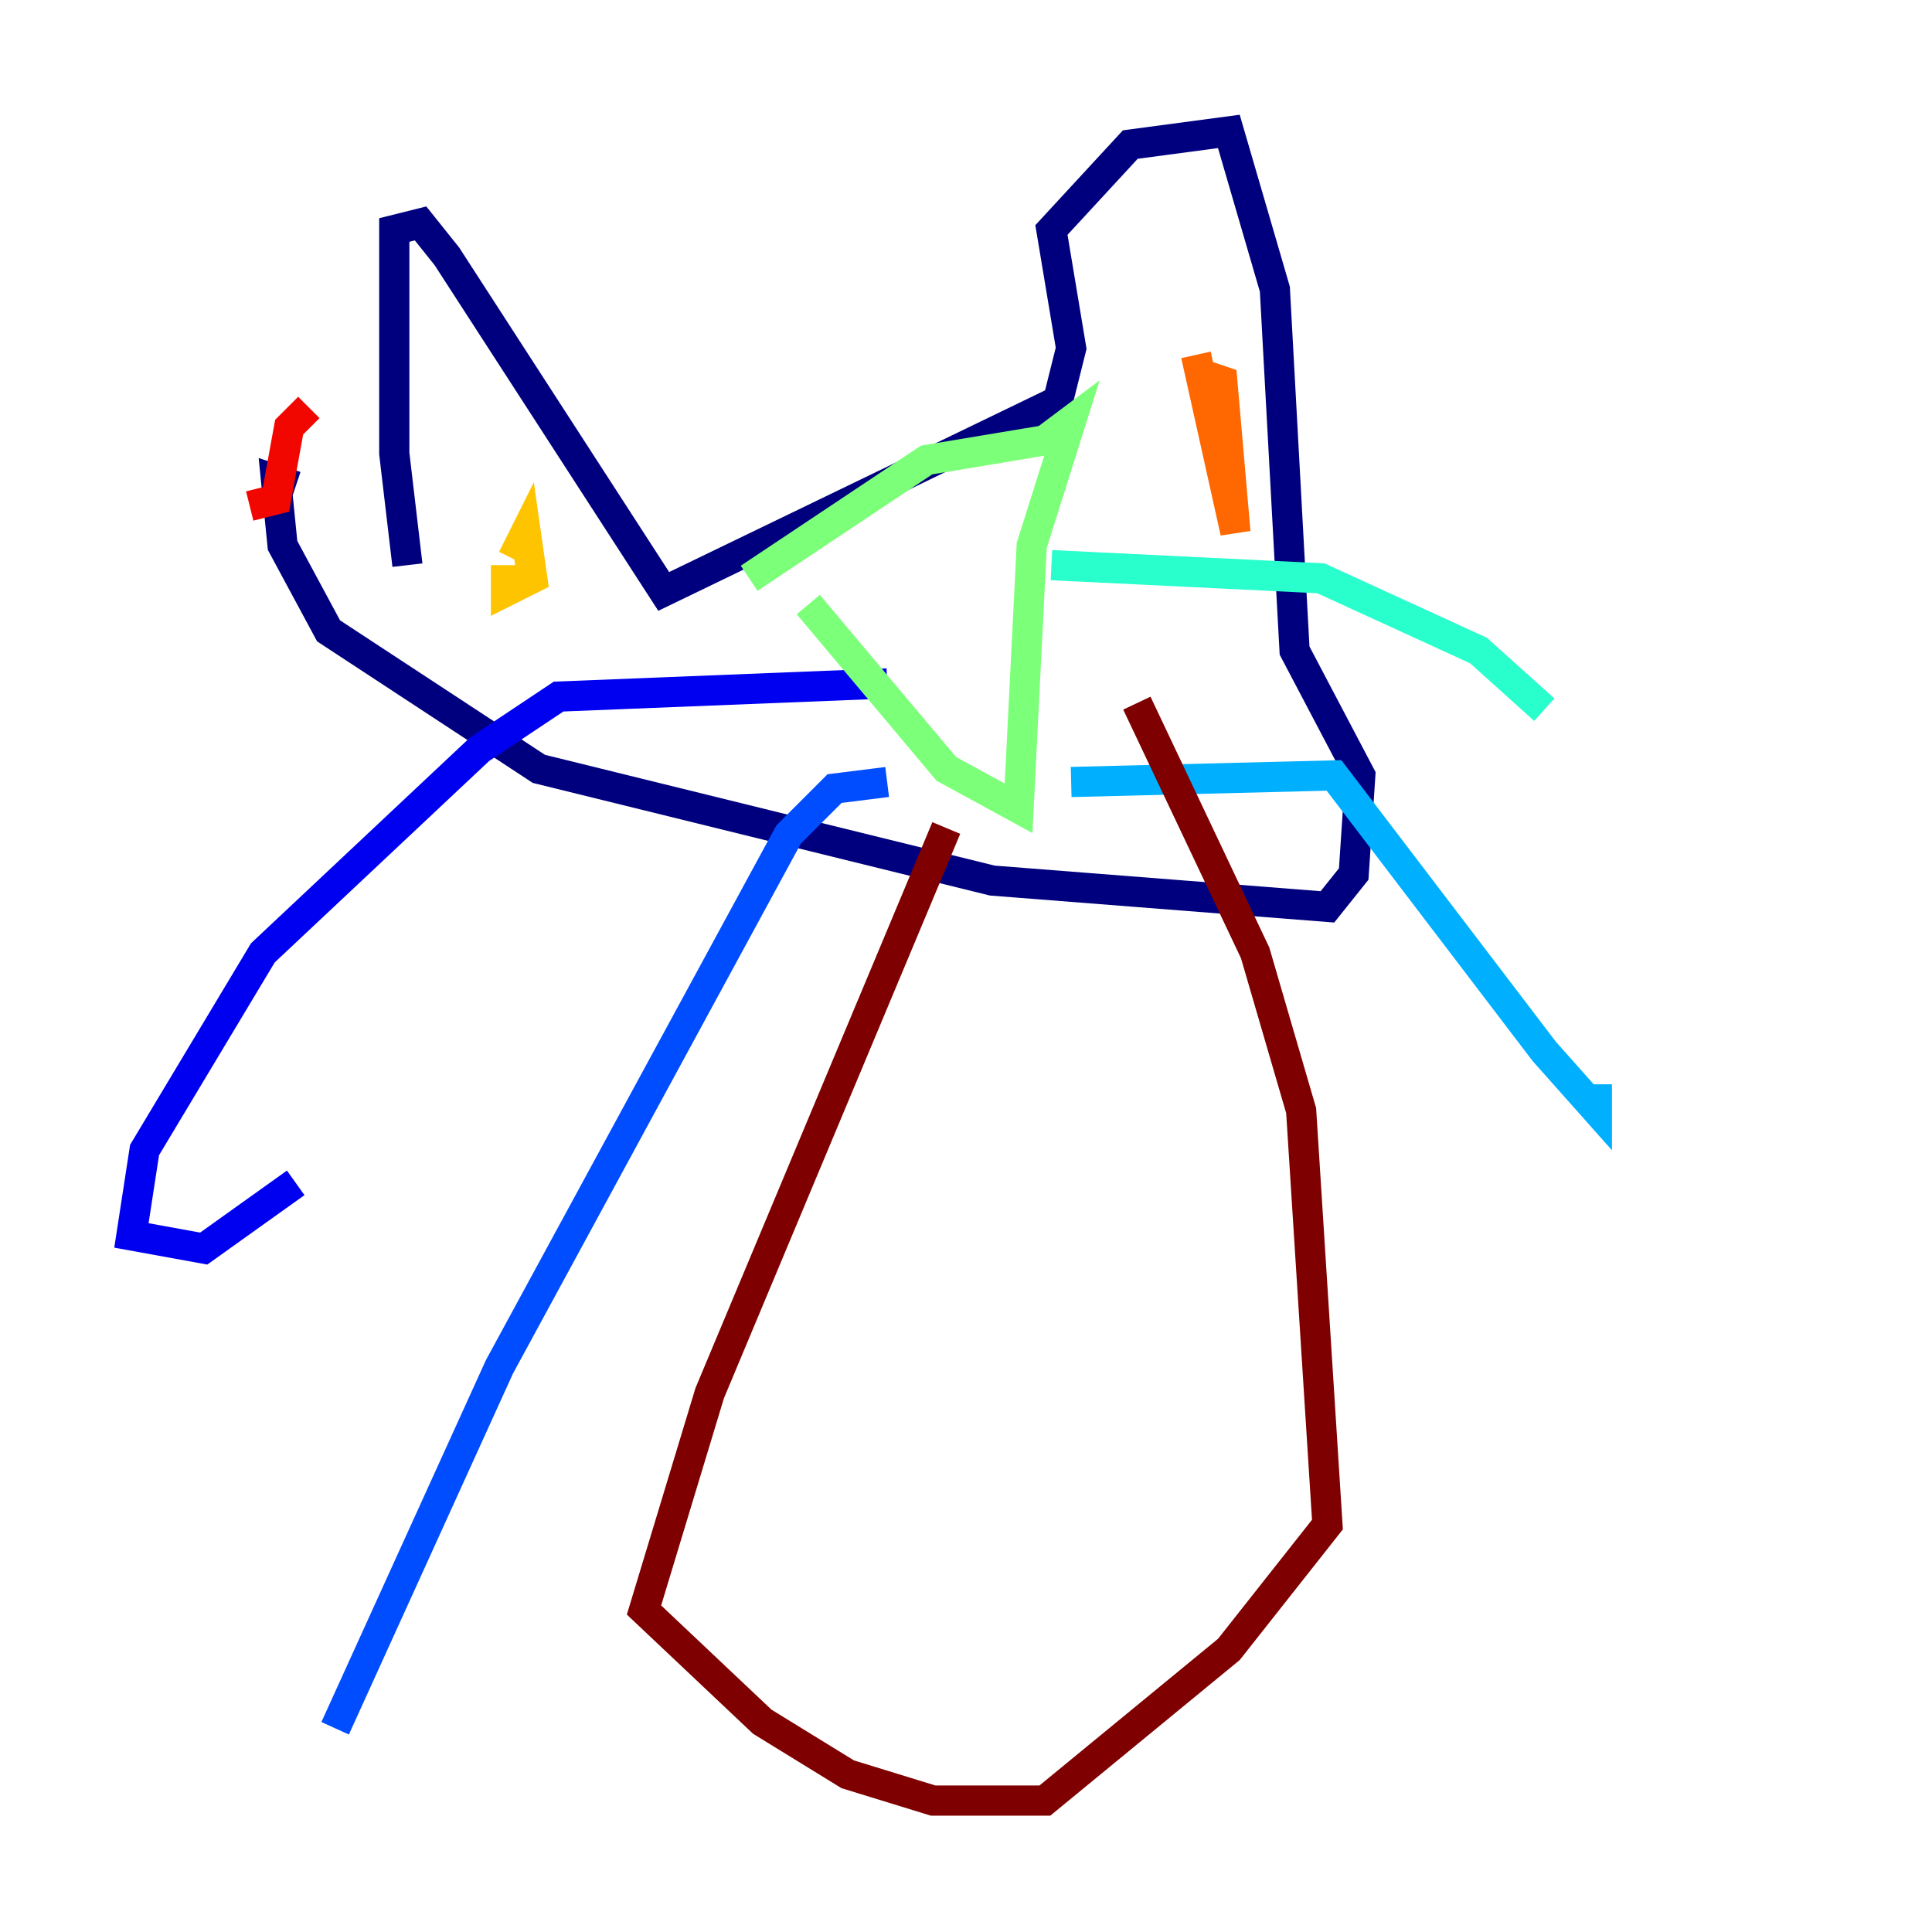 <?xml version="1.0" encoding="utf-8" ?>
<svg baseProfile="tiny" height="128" version="1.2" viewBox="0,0,128,128" width="128" xmlns="http://www.w3.org/2000/svg" xmlns:ev="http://www.w3.org/2001/xml-events" xmlns:xlink="http://www.w3.org/1999/xlink"><defs /><polyline fill="none" points="26.993,37.442 26.122,30.041 26.122,15.238 27.864,14.803 29.605,16.98 43.973,39.184 70.095,26.558 70.966,23.075 69.66,15.238 74.884,9.578 81.415,8.707 84.463,19.157 85.769,43.102 90.122,51.374 89.687,57.905 87.946,60.082 65.742,58.34 35.701,50.939 21.769,41.796 18.721,36.136 18.286,31.782 19.592,32.218" stroke="#00007f" stroke-width="2" /><polyline fill="none" points="58.776,45.279 37.007,46.15 31.782,49.633 17.415,63.129 9.578,76.191 8.707,81.85 13.497,82.721 19.592,78.367" stroke="#0000f1" stroke-width="2" /><polyline fill="none" points="58.776,51.809 55.292,52.245 52.245,55.292 33.088,90.558 22.204,114.503" stroke="#004cff" stroke-width="2" /><polyline fill="none" points="70.966,51.809 88.381,51.374 102.313,69.66 105.796,73.578 105.796,71.837" stroke="#00b0ff" stroke-width="2" /><polyline fill="none" points="69.66,37.442 87.51,38.313 97.959,43.102 102.313,47.02" stroke="#29ffcd" stroke-width="2" /><polyline fill="none" points="53.551,40.054 62.694,50.939 67.483,53.551 68.354,36.136 70.966,27.864 69.225,29.17 61.388,30.476 49.633,38.313" stroke="#7cff79" stroke-width="2" /><polyline fill="none" points="33.959,37.007 33.959,37.007" stroke="#cdff29" stroke-width="2" /><polyline fill="none" points="33.959,37.007 34.83,35.265 35.265,38.313 33.524,39.184 33.524,37.442" stroke="#ffc400" stroke-width="2" /><polyline fill="none" points="79.238,23.51 81.85,35.265 80.98,25.252 79.674,24.816" stroke="#ff6700" stroke-width="2" /><polyline fill="none" points="16.544,33.524 18.286,33.088 19.157,28.299 20.463,26.993" stroke="#f10700" stroke-width="2" /><polyline fill="none" points="62.694,54.857 47.02,92.299 42.667,106.667 50.503,114.068 56.163,117.551 61.823,119.293 69.225,119.293 81.415,109.279 87.946,101.007 86.204,73.578 83.156,63.129 75.32,46.585" stroke="#7f0000" stroke-width="2" /></svg>